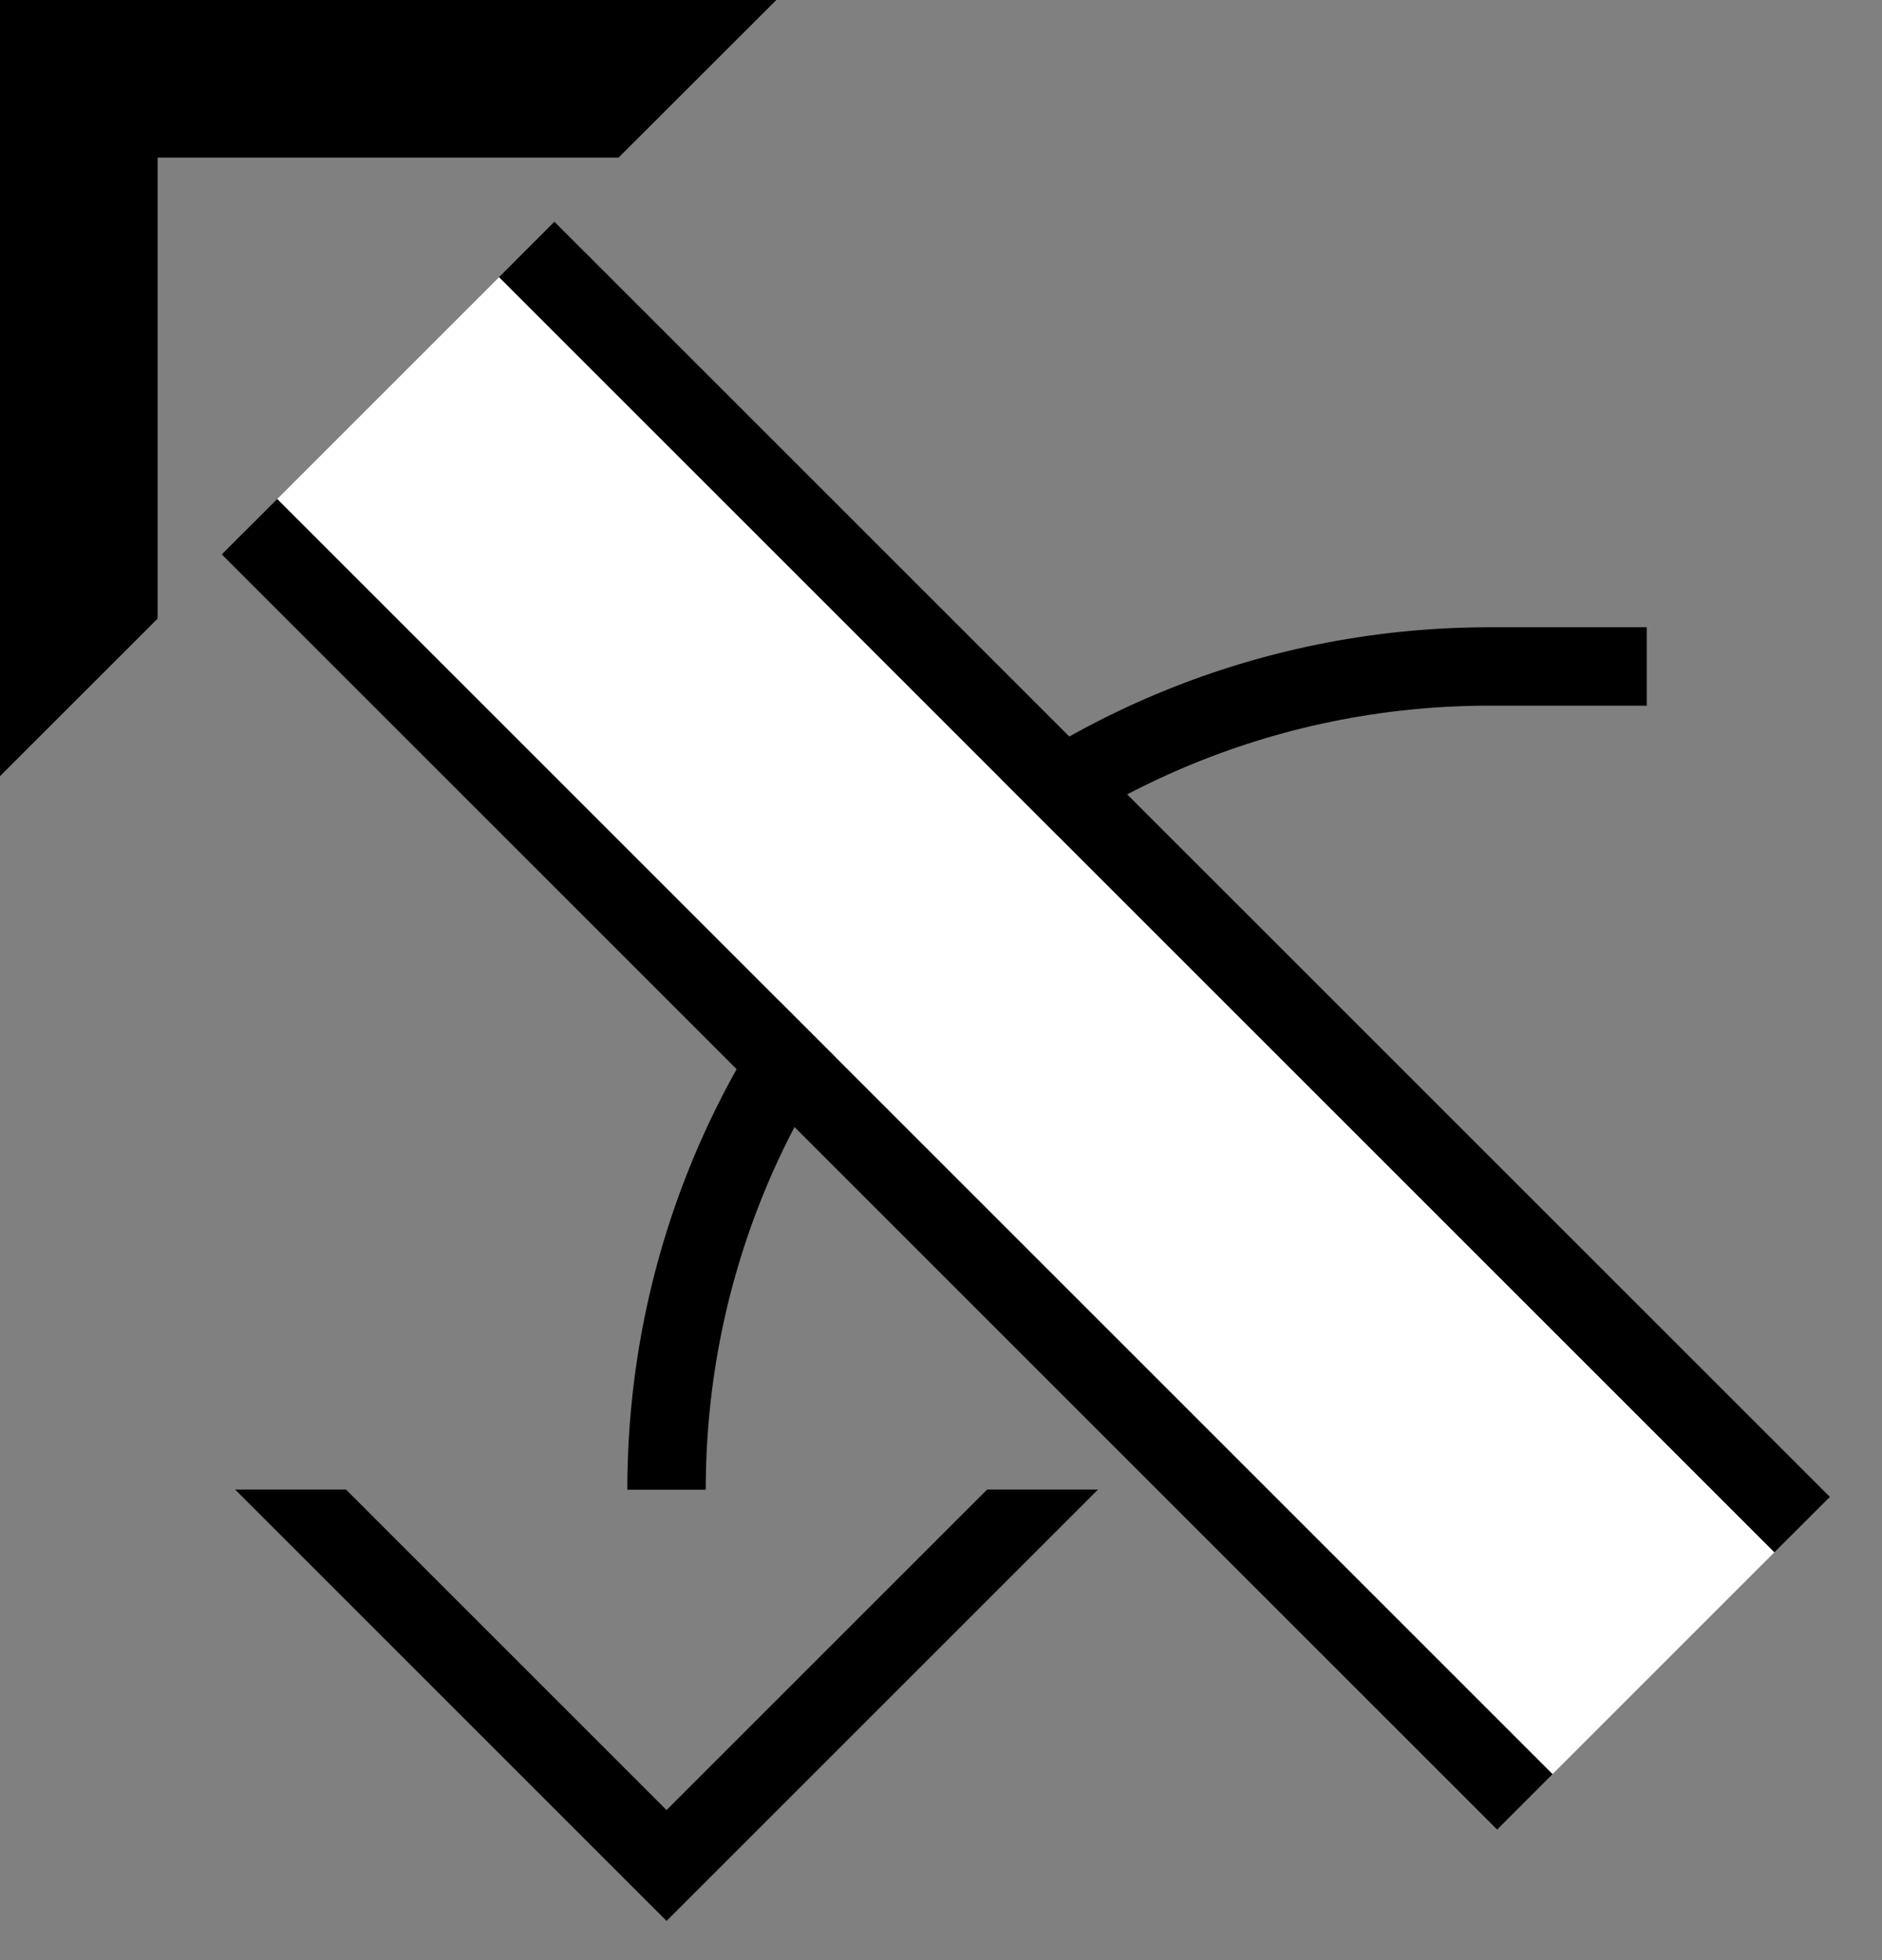 <svg xmlns="http://www.w3.org/2000/svg" version="1.0" width="24" height="25"><rect width="100%" height="100%" fill="#808080" stroke="none"/><path d="M6.364 3.536l16.263 16.263.708-.707L7.07 2.828l-.707.708z"/><path d="M0 9.9V0h9.9L7.888 2.01H2.01V7.89L0 9.899z"/><path d="M2.828 7.071l16.264 16.264.707-.708L3.536 6.364l-.708.707zM2.998 18.998L8.5 24.5l5.502-5.502h-1.414L8.5 23.086l-4.088-4.088H2.998z"/><path d="M19 8C12.925 8 8 12.925 8 19h1c0-5.523 4.477-10 10-10h2V8h-2z"/><path d="M3.536 6.364l16.263 16.263 2.828-2.828L6.364 3.536 3.536 6.364z" fill="#fff"/></svg>